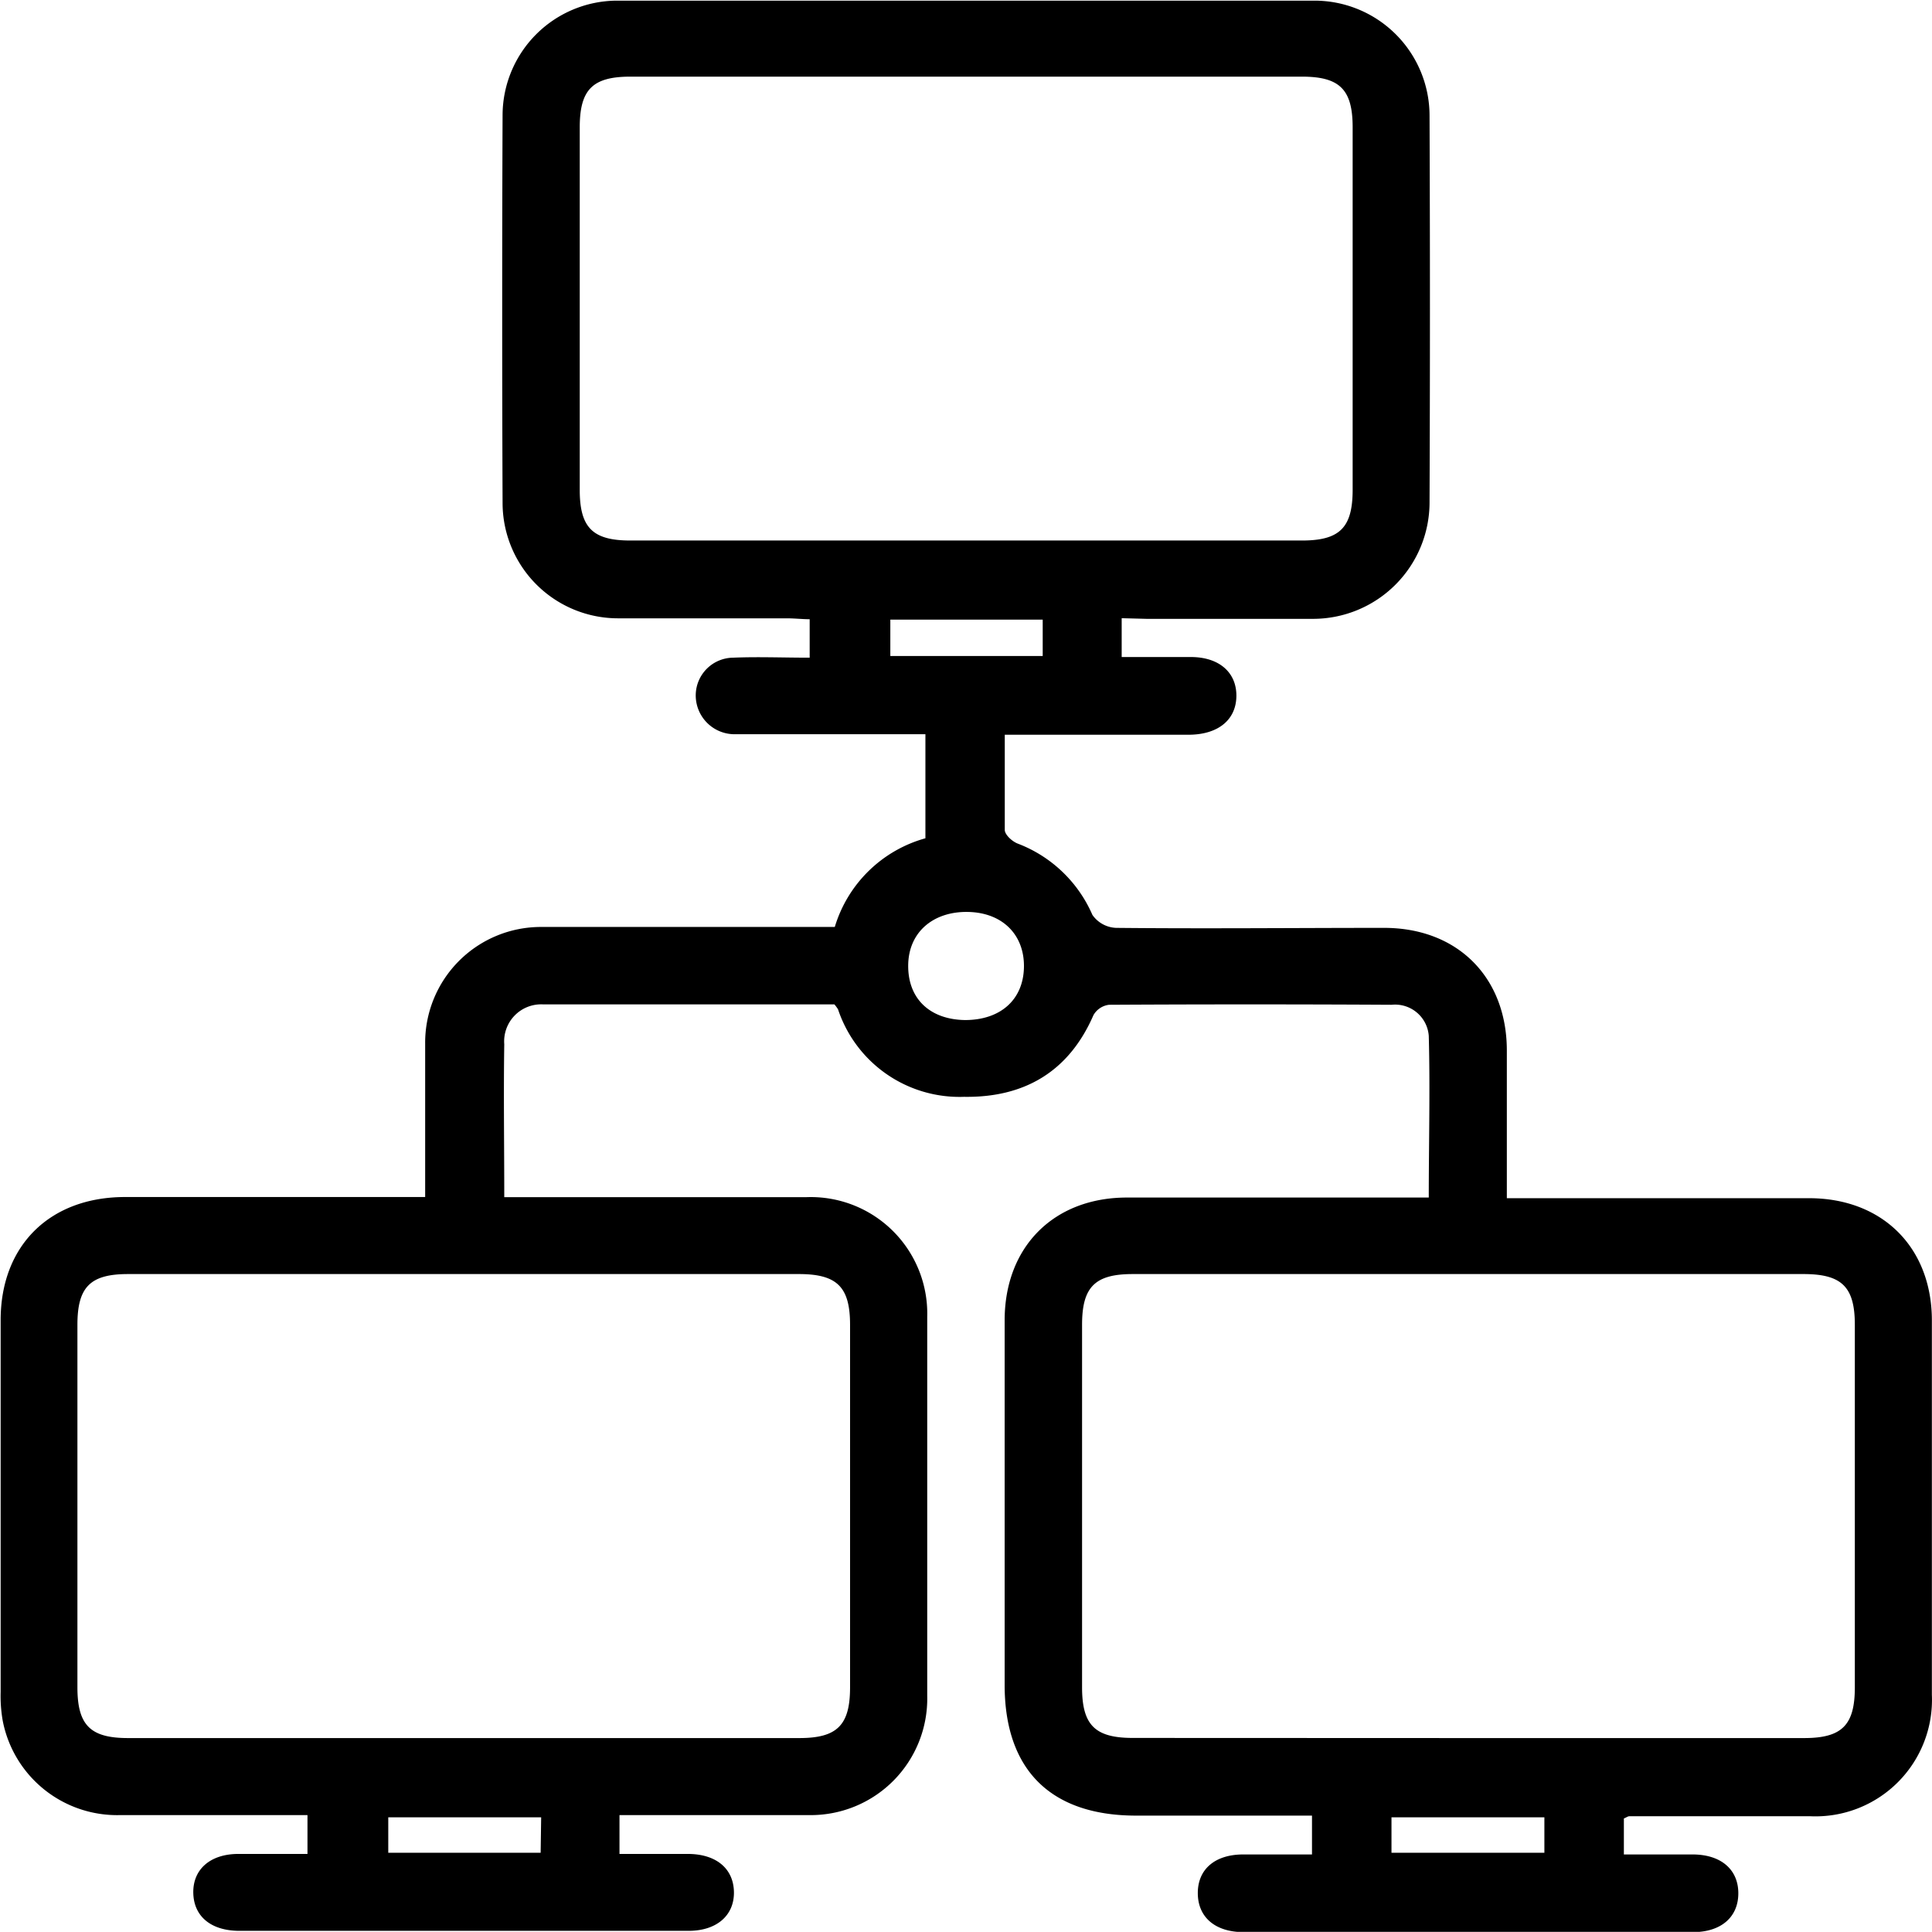 <svg id="Capa_1" data-name="Capa 1" xmlns="http://www.w3.org/2000/svg" viewBox="0 0 149.23 149.22"><path d="M98.35,52.64v3c1.78,0,3.56,0,5.34,0,2.19,0,3.53,1.19,3.52,3s-1.35,2.95-3.55,3c-4.71,0-9.42,0-14.34,0,0,2.55,0,4.95,0,7.35,0,.37.56.89,1,1.06a10.27,10.27,0,0,1,5.77,5.51,2.34,2.34,0,0,0,1.83,1c6.9.07,13.8,0,20.7,0,5.67,0,9.47,3.81,9.48,9.46,0,3.73,0,7.45,0,11.42h23.34c5.67,0,9.49,3.8,9.49,9.45q0,14.44,0,28.9a9,9,0,0,1-9.37,9.39l-14,0c-.11,0-.22.09-.42.17v2.78c1.74,0,3.52,0,5.3,0,2.2,0,3.54,1.16,3.54,3s-1.33,3-3.51,3q-17.36,0-34.69,0c-2.21,0-3.54-1.15-3.55-3s1.32-3,3.51-3c1.73,0,3.47,0,5.31,0v-3H99.47c-6.6,0-10.16-3.53-10.16-10.1q0-14.07,0-28.15c0-5.68,3.79-9.49,9.45-9.49h23.31c0-4.22.11-8.36,0-12.49a2.61,2.61,0,0,0-2.87-2.4q-10.92-.06-21.82,0a1.61,1.61,0,0,0-1.21.8c-1.92,4.42-5.4,6.38-10,6.31a9.89,9.89,0,0,1-9.73-6.76,3.16,3.16,0,0,0-.28-.38c-7.46,0-15,0-22.5,0a2.86,2.86,0,0,0-3,3.08c-.06,3.85,0,7.69,0,11.81H74a9,9,0,0,1,9.33,9.24q0,14.63,0,29.27a9,9,0,0,1-9.16,9.22c-4.84,0-9.67,0-14.61,0v3c1.72,0,3.49,0,5.27,0,2.21,0,3.54,1.14,3.57,2.94s-1.32,3-3.5,3q-17.34,0-34.69,0c-2.22,0-3.54-1.13-3.57-2.94s1.31-3,3.49-3c1.73,0,3.47,0,5.33,0v-3H21a9,9,0,0,1-9.08-7.29,11,11,0,0,1-.16-2.23q0-14.35,0-28.71c0-5.76,3.79-9.51,9.61-9.51H44.55V95.19c0-3.24,0-6.47,0-9.7a8.94,8.94,0,0,1,9-9c7.52,0,15,0,22.64,0a10.14,10.14,0,0,1,7-6.85V61.6H70.37c-.68,0-1.37,0-2.05,0a3,3,0,0,1-2.87-3.06,2.92,2.92,0,0,1,2.89-2.85c1.92-.08,3.84,0,5.91,0V52.72c-.56,0-1.16-.07-1.76-.07-4.35,0-8.7,0-13.06,0a8.92,8.92,0,0,1-8.9-8.91q-.06-15,0-30a8.87,8.87,0,0,1,8.81-8.8q27,0,53.9,0a8.89,8.89,0,0,1,8.89,8.91q.06,14.91,0,29.84a9,9,0,0,1-9,9c-4.28,0-8.57,0-12.86,0Zm-12-6h25.93c2.92,0,3.91-1,3.91-3.92q0-14,0-28c0-2.92-1-3.91-3.92-3.91H60.4c-2.92,0-3.91,1-3.91,3.92q0,14,0,28c0,2.92,1,3.91,3.91,3.91Zm-39,92.5H73.46c2.92,0,3.91-1,3.91-3.92q0-14,0-28c0-2.92-1-3.91-3.91-3.92H21.6c-2.92,0-3.91,1-3.91,3.92q0,14,0,28c0,2.93,1,3.92,3.91,3.92Zm77.6,0h26.12c2.92,0,3.91-1,3.91-3.92q0-14,0-28c0-2.92-1-3.91-3.92-3.92H99.2c-2.92,0-3.91,1-3.91,3.92q0,14,0,28c0,2.92,1,3.91,3.92,3.91ZM86.25,83.68c2.72,0,4.49-1.55,4.55-4.05s-1.62-4.24-4.3-4.3-4.62,1.54-4.64,4.13S83.55,83.64,86.25,83.68Zm6-28.12V52.75H80.48v2.81Zm-38.74,89.7H41.7V148H53.47ZM119.19,148H131v-2.74H119.19Z" transform="translate(-11.71 -4.89)"/></svg>